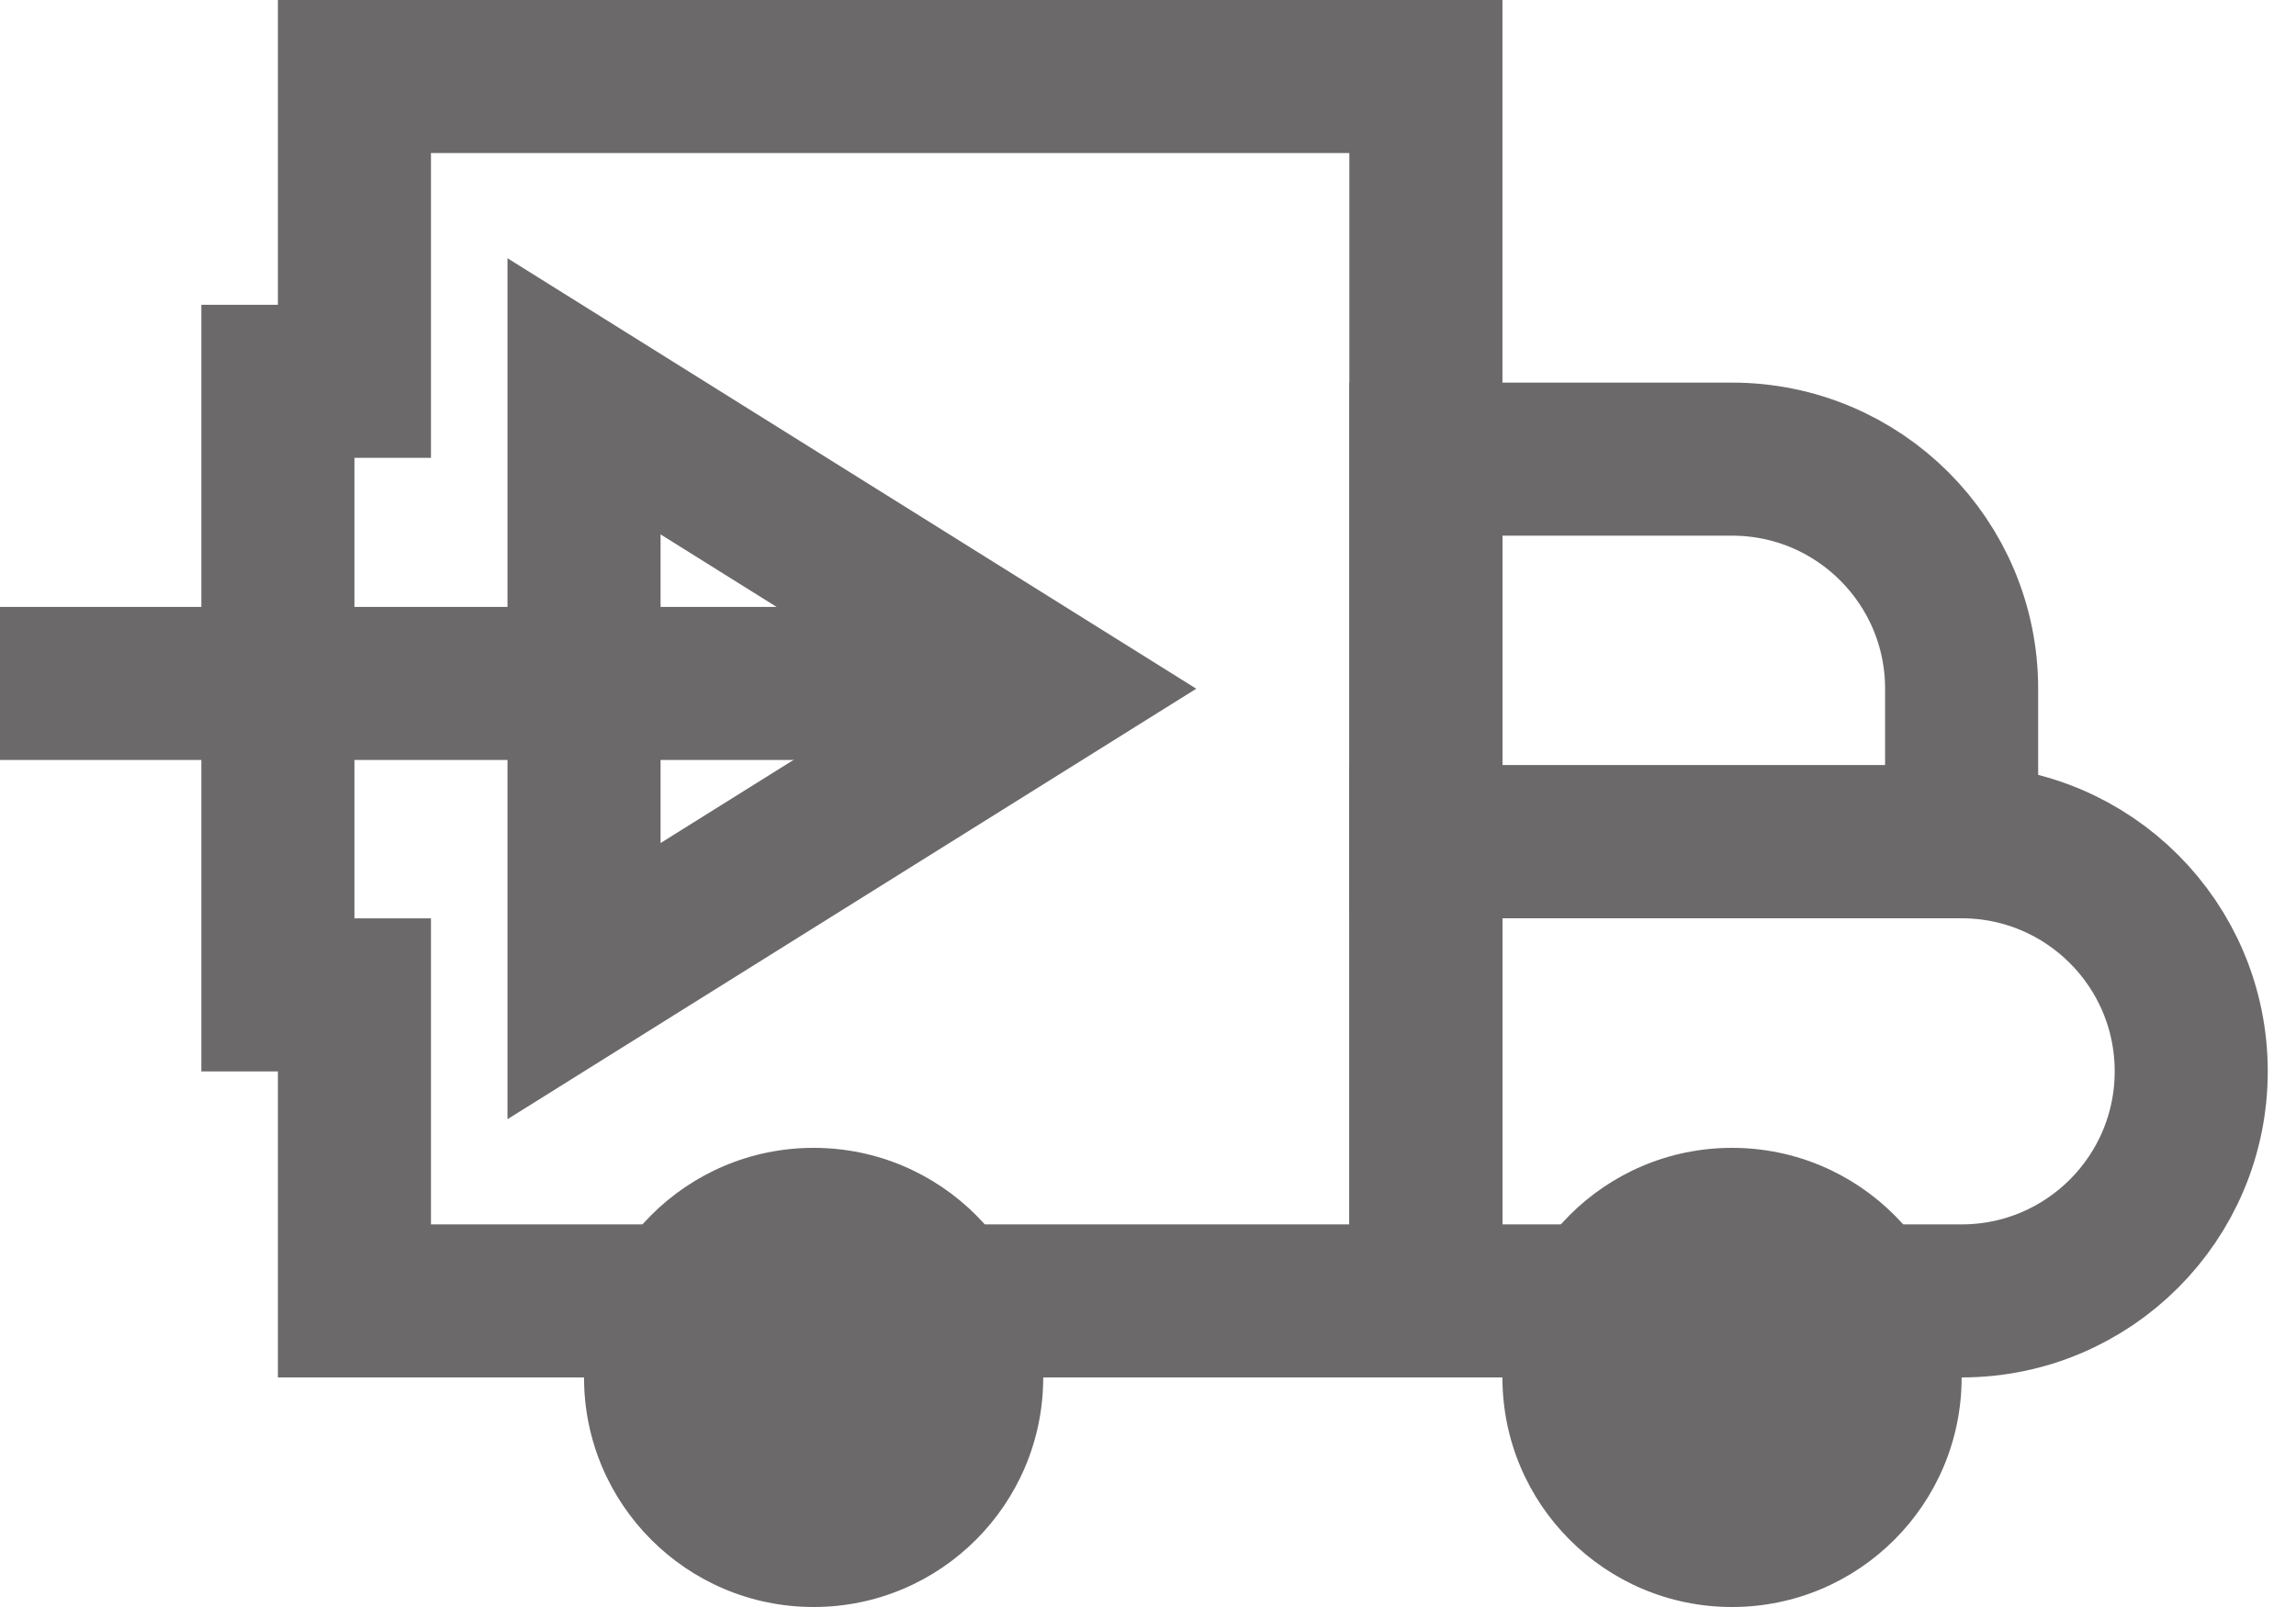 <svg width="30" height="21" viewBox="0 0 30 21" fill="none" xmlns="http://www.w3.org/2000/svg">
<path d="M4.631 1H18.631V17H4.631V13.001H3.631V4.983H4.631V4.966V4.949V4.932V4.916V4.899V4.882V4.866V4.849V4.832V4.816V4.799V4.783V4.766V4.75V4.733V4.717V4.7V4.684V4.667V4.651V4.635V4.618V4.602V4.586V4.569V4.553V4.537V4.52V4.504V4.488V4.472V4.455V4.439V4.423V4.407V4.391V4.375V4.359V4.343V4.327V4.311V4.295V4.279V4.263V4.247V4.231V4.215V4.199V4.183V4.167V4.152V4.136V4.12V4.104V4.088V4.073V4.057V4.041V4.026V4.01V3.994V3.979V3.963V3.948V3.932V3.917V3.901V3.886V3.87V3.855V3.839V3.824V3.809V3.793V3.778V3.763V3.747V3.732V3.717V3.702V3.686V3.671V3.656V3.641V3.626V3.611V3.596V3.581V3.566V3.551V3.536V3.521V3.506V3.491V3.476V3.461V3.446V3.432V3.417V3.402V3.387V3.372V3.358V3.343V3.328V3.314V3.299V3.285V3.27V3.256V3.241V3.227V3.212V3.198V3.183V3.169V3.154V3.14V3.126V3.111V3.097V3.083V3.069V3.055V3.04V3.026V3.012V2.998V2.984V2.97V2.956V2.942V2.928V2.914V2.9V2.886V2.872V2.858V2.845V2.831V2.817V2.803V2.789V2.776V2.762V2.748V2.735V2.721V2.708V2.694V2.681V2.667V2.654V2.64V2.627V2.613V2.6V2.587V2.573V2.56V2.547V2.534V2.52V2.507V2.494V2.481V2.468V2.455V2.442V2.429V2.416V2.403V2.39V2.377V2.364V2.351V2.339V2.326V2.313V2.3V2.288V2.275V2.262V2.25V2.237V2.225V2.212V2.199V2.187V2.175V2.162V2.15V2.137V2.125V2.113V2.1V2.088V2.076V2.064V2.052V2.04V2.027V2.015V2.003V1.991V1.979V1.967V1.955V1.944V1.932V1.92V1.908V1.896V1.885V1.873V1.861V1.849V1.838V1.826V1.815V1.803V1.792V1.78V1.769V1.757V1.746V1.735V1.723V1.712V1.701V1.69V1.678V1.667V1.656V1.645V1.634V1.623V1.612V1.601V1.59V1.579V1.568V1.557V1.546V1.536V1.525V1.514V1.504V1.493V1.482V1.472V1.461V1.451V1.44V1.43V1.419V1.409V1.398V1.388V1.378V1.368V1.357V1.347V1.337V1.327V1.317V1.307V1.297V1.287V1.277V1.267V1.257V1.247V1.237V1.227V1.218V1.208V1.198V1.189V1.179V1.169V1.16V1.15V1.141V1.131V1.122V1.113V1.103V1.094V1.085V1.075V1.066V1.057V1.048V1.039V1.03V1.021V1.012V1.003V1Z" stroke="#6B6969" stroke-width="2"/>
<path d="M18.631 11H25.631C27.288 11 28.631 12.343 28.631 14C28.631 15.657 27.288 17 25.631 17H18.631V11Z" stroke="#6B6969" stroke-width="2"/>
<path d="M18.631 6H22.631C24.288 6 25.631 7.343 25.631 9V11H18.631V6Z" stroke="#6B6969" stroke-width="2"/>
<path fill-rule="evenodd" clip-rule="evenodd" d="M10.631 21C12.288 21 13.631 19.657 13.631 18C13.631 16.343 12.288 15 10.631 15C8.974 15 7.631 16.343 7.631 18C7.631 19.657 8.974 21 10.631 21Z" fill="#6B6969"/>
<path fill-rule="evenodd" clip-rule="evenodd" d="M22.631 21C24.288 21 25.631 19.657 25.631 18C25.631 16.343 24.288 15 22.631 15C20.974 15 19.631 16.343 19.631 18C19.631 19.657 20.974 21 22.631 21Z" fill="#6B6969"/>
<path d="M7.631 5.179L13.744 9L7.631 12.821V5.179Z" stroke="#6B6969" stroke-width="2" stroke-linecap="round"/>
<path fill-rule="evenodd" clip-rule="evenodd" d="M0 8.931H12.631H0Z" fill="#6B6969"/>
<path d="M0 8.931H12.631" stroke="#6B6969" stroke-width="2"/>
</svg>
